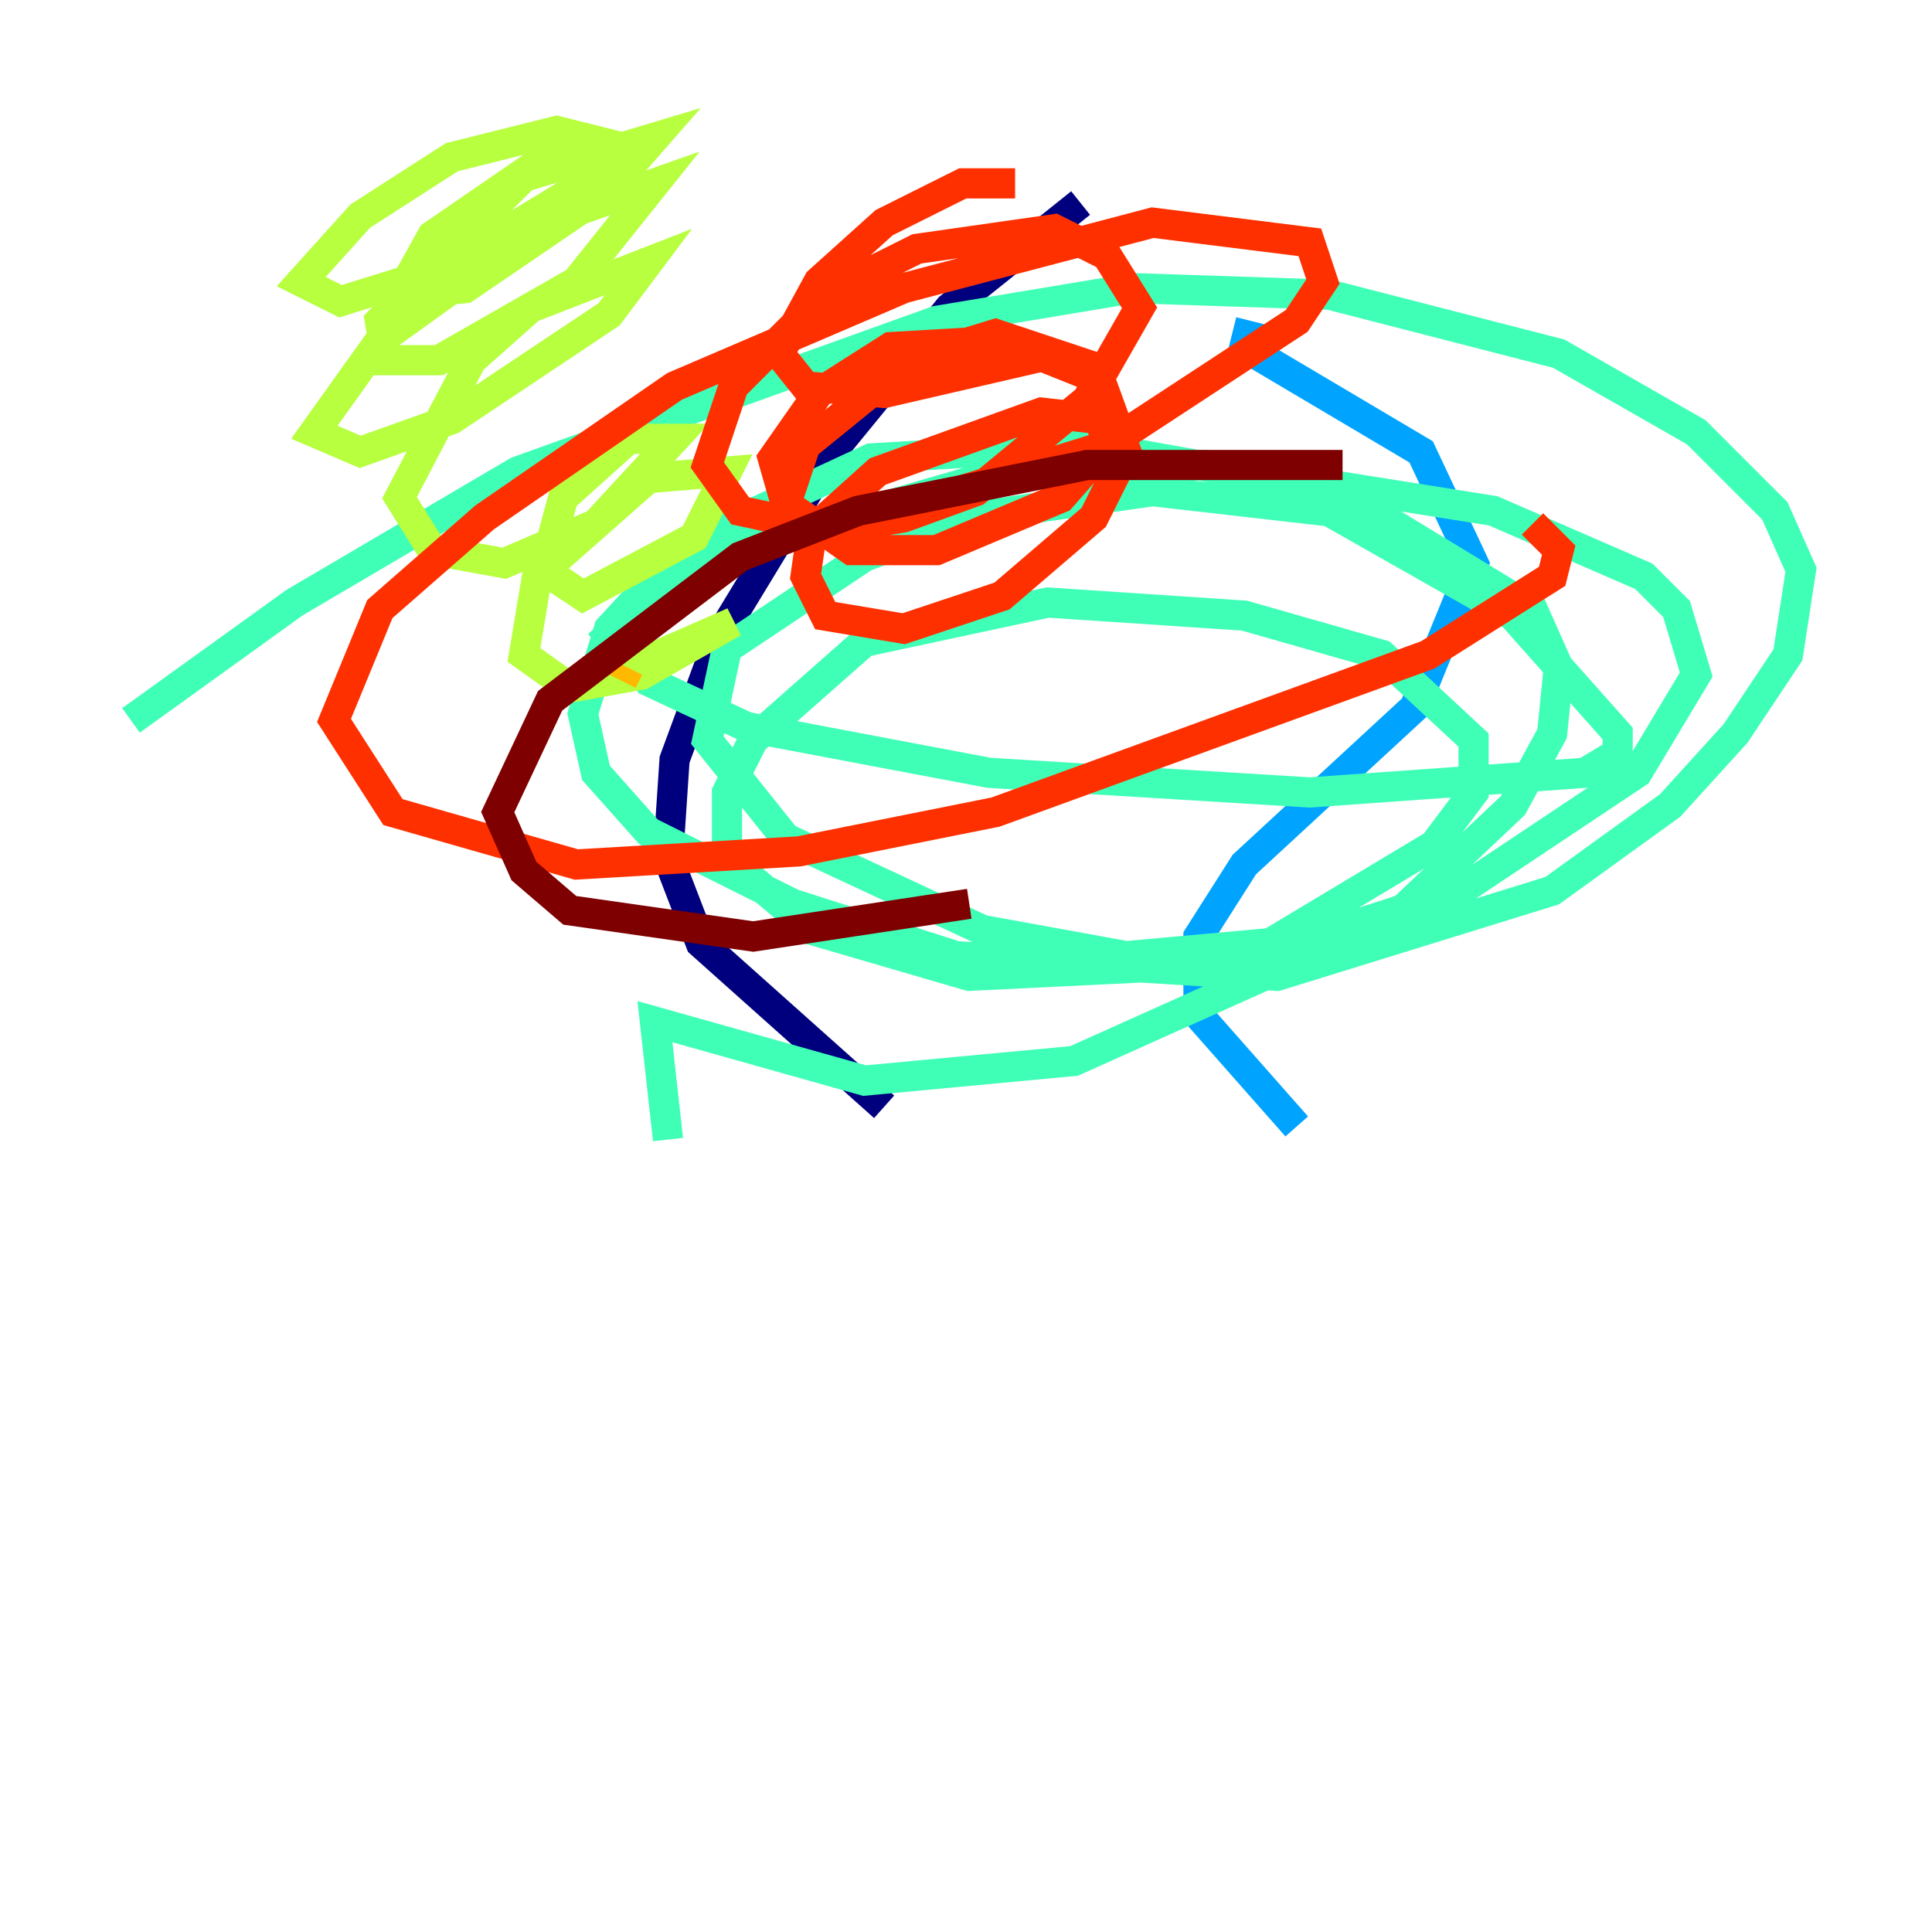<?xml version="1.0" encoding="utf-8" ?>
<svg baseProfile="tiny" height="128" version="1.2" viewBox="0,0,128,128" width="128" xmlns="http://www.w3.org/2000/svg" xmlns:ev="http://www.w3.org/2001/xml-events" xmlns:xlink="http://www.w3.org/1999/xlink"><defs /><polyline fill="none" points="71.593,13.451 62.915,20.393 55.105,29.939 47.729,42.088 44.691,50.332 44.258,56.841 46.427,62.481 58.576,73.329" stroke="#00007f" stroke-width="2" /><polyline fill="none" points="89.383,21.695 89.383,21.695" stroke="#0010ff" stroke-width="2" /><polyline fill="none" points="82.875,21.261 82.441,22.997 94.156,29.939 97.627,37.315 93.722,46.861 82.441,57.275 79.403,62.047 79.403,67.254 85.912,74.63" stroke="#00a4ff" stroke-width="2" /><polyline fill="none" points="8.678,47.729 19.525,39.919 34.278,31.241 62.047,21.261 75.064,19.091 88.081,19.525 103.268,23.43 112.38,28.637 117.586,33.844 119.322,37.749 118.454,43.39 114.983,48.597 110.644,53.37 102.834,59.01 84.61,64.651 63.349,63.349 52.502,59.878 42.956,55.105 39.485,51.2 38.617,47.295 40.352,41.654 45.559,36.014 57.709,30.373 72.027,29.505 84.176,31.675 100.231,40.786 107.173,48.597 107.173,49.898 105.003,51.2 86.78,52.502 65.519,51.2 49.464,48.163 42.956,45.125 40.352,42.088 45.559,37.315 65.085,31.675 79.837,30.807 98.929,33.844 108.909,38.183 111.078,40.352 112.38,44.691 108.475,51.2 96.759,59.01 82.007,63.783 64.217,64.651 53.803,61.614 48.163,56.841 48.163,52.502 49.898,49.031 57.275,42.522 69.424,39.919 82.441,40.786 91.552,43.39 97.627,49.031 97.627,52.502 95.024,55.973 84.176,62.481 74.63,63.349 65.085,61.614 52.068,55.539 46.861,49.031 48.163,42.956 57.275,36.881 64.217,34.278 76.366,32.542 91.552,34.278 101.532,40.352 103.268,44.258 102.834,48.597 100.231,53.37 92.42,60.746 71.159,70.291 57.275,71.593 43.39,67.688 44.258,75.498" stroke="#3fffb7" stroke-width="2" /><polyline fill="none" points="42.088,9.98 36.881,8.678 29.939,10.414 23.864,14.319 19.959,18.658 22.563,19.959 29.505,17.79 39.485,11.715 40.786,10.414 39.485,9.546 35.58,10.848 28.637,15.62 26.468,19.525 30.807,19.091 40.352,12.583 43.39,9.112 34.712,11.715 25.166,21.261 25.6,23.864 29.071,23.864 38.183,18.658 43.39,12.149 36.014,14.752 25.166,22.563 20.827,28.637 23.864,29.939 29.939,27.77 40.352,20.827 42.956,17.356 35.146,20.393 31.241,23.864 26.468,32.976 28.637,36.447 33.41,37.315 39.485,34.712 44.691,29.071 41.654,29.071 37.315,32.976 36.014,37.749 38.617,39.485 45.993,35.58 48.163,31.241 42.956,31.675 35.58,38.183 34.712,43.39 37.749,45.559 42.522,44.691 48.597,41.22 41.654,44.258" stroke="#b7ff3f" stroke-width="2" /><polyline fill="none" points="41.654,44.258 41.22,45.125" stroke="#ffb900" stroke-width="2" /><polyline fill="none" points="67.254,12.149 63.783,12.149 58.576,14.752 54.237,18.658 51.634,23.43 53.37,25.6 58.576,26.034 69.858,23.43 65.953,22.129 60.312,23.864 53.37,29.505 52.068,33.41 56.407,36.447 62.047,36.447 70.291,32.976 73.329,29.505 72.895,27.77 68.99,27.336 58.142,31.241 53.803,35.146 53.37,38.183 54.671,40.786 59.878,41.654 66.386,39.485 72.461,34.278 74.63,29.939 72.895,25.166 66.386,22.563 59.01,22.997 54.237,26.034 51.2,30.373 52.068,33.41 54.671,35.146 59.878,34.278 64.651,32.542 72.027,26.468 75.498,20.393 73.329,16.922 69.858,15.186 60.746,16.488 54.671,19.525 48.597,25.6 46.861,30.807 49.031,33.844 55.105,35.146 73.329,29.505 85.912,21.261 87.647,18.658 86.78,16.054 76.366,14.752 59.878,19.091 44.691,25.6 32.108,34.278 25.166,40.352 22.129,47.729 26.034,53.803 38.183,57.275 52.936,56.407 65.953,53.803 94.59,43.39 102.834,38.183 103.268,36.447 101.532,34.712" stroke="#ff3000" stroke-width="2" /><polyline fill="none" points="88.949,30.807 72.027,30.807 56.841,33.844 49.031,36.881 36.447,46.427 32.976,53.803 34.712,57.709 37.749,60.312 49.898,62.047 64.217,59.878" stroke="#7f0000" stroke-width="2" /></svg>